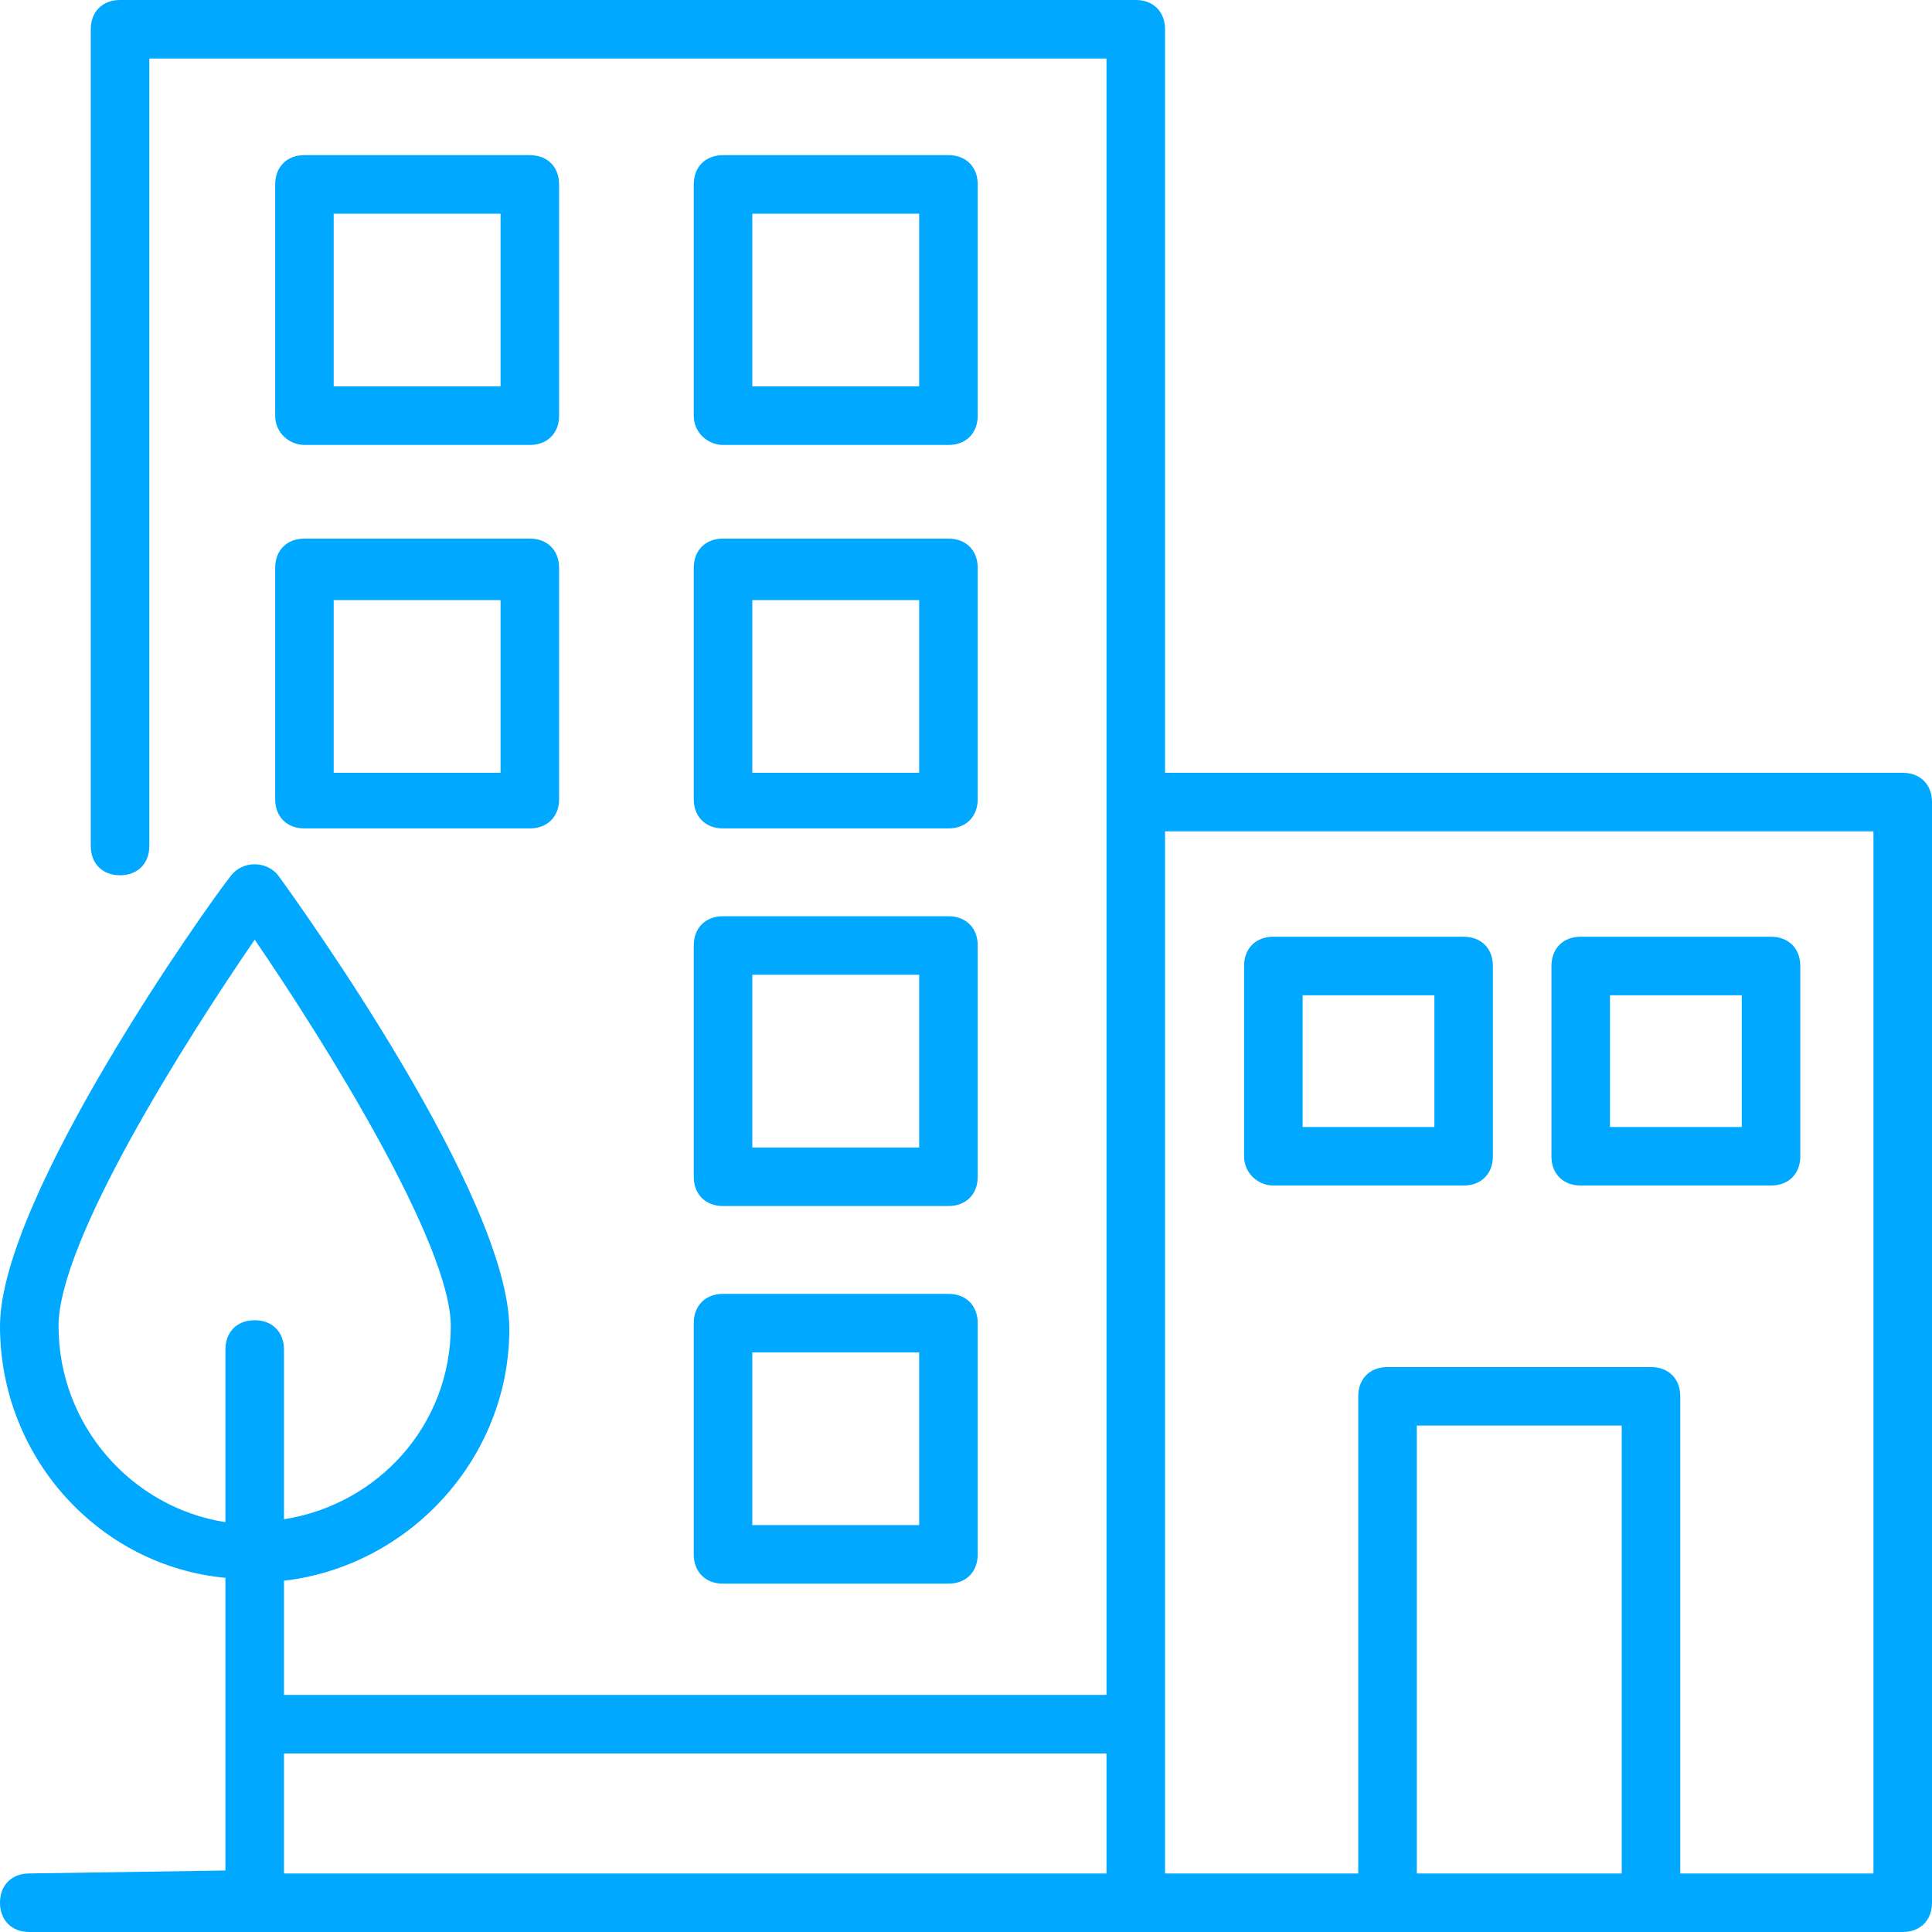 <svg width="46" height="46" viewBox="0 0 46 46" fill="none" xmlns="http://www.w3.org/2000/svg">
<g id="Frame" clip-path="url(#clip0_13_771)">
<g id="Group">
<path id="Vector" fill-rule="evenodd" clip-rule="evenodd" d="M16.518 4.391C16.518 3.973 16.797 3.694 17.215 3.694H22.582C23 3.694 23.279 3.973 23.279 4.391V9.897C23.279 10.315 23 10.594 22.582 10.594H17.215C16.867 10.594 16.518 10.315 16.518 9.897V4.391ZM17.912 9.2H21.885V5.088H17.912V9.2ZM16.518 13.521C16.518 13.103 16.797 12.824 17.215 12.824H22.582C23 12.824 23.279 13.103 23.279 13.521V19.027C23.279 19.446 23 19.724 22.582 19.724H17.215C16.797 19.724 16.518 19.446 16.518 19.027V13.521ZM17.912 18.4H21.885V14.288H17.912V18.4ZM17.215 30.806H22.582C23 30.806 23.279 31.085 23.279 31.503V37.009C23.279 37.427 23 37.706 22.582 37.706H17.215C16.797 37.706 16.518 37.427 16.518 37.009V31.503C16.518 31.085 16.797 30.806 17.215 30.806ZM17.912 36.312H21.885V32.2H17.912V36.312ZM16.518 22.512C16.518 22.094 16.797 21.815 17.215 21.815H22.582C23 21.815 23.279 22.094 23.279 22.512V28.018C23.279 28.436 23 28.715 22.582 28.715H17.215C16.797 28.715 16.518 28.436 16.518 28.018V22.512ZM17.912 27.321H21.885V23.209H17.912V27.321ZM12.615 12.824C13.033 12.824 13.312 13.103 13.312 13.521V19.027C13.312 19.446 13.033 19.724 12.615 19.724H7.249C6.83 19.724 6.551 19.446 6.552 19.027V13.521C6.552 13.103 6.83 12.824 7.249 12.824H12.615ZM7.945 18.4H11.918V14.288H7.945V18.4ZM6.552 4.391C6.552 3.973 6.83 3.694 7.249 3.694H12.615C13.033 3.694 13.312 3.973 13.312 4.391V9.897C13.312 10.315 13.033 10.594 12.615 10.594H7.249C6.9 10.594 6.551 10.315 6.552 9.897V4.391ZM7.945 9.2H11.918V5.088H7.945V9.2ZM45.303 46C45.094 46 0.697 46 0.697 46C0.279 46 0 45.721 0 45.303C0 44.885 0.279 44.606 0.697 44.606L5.367 44.536C5.367 41.679 5.367 41.47 5.367 37.567C2.37 37.288 0 34.709 0 31.573C0 28.506 4.949 21.536 5.506 20.84C5.785 20.491 6.342 20.491 6.621 20.84C7.179 21.606 12.127 28.506 12.127 31.642C12.127 34.709 9.758 37.288 6.761 37.636V40.355H26.345V1.394H3.555V20.142C3.555 20.561 3.276 20.84 2.858 20.84C2.44 20.84 2.161 20.561 2.161 20.142V0.697C2.161 0.279 2.439 0 2.858 0H27.043C27.461 0 27.739 0.279 27.739 0.697V18.4H45.303C45.721 18.4 46 18.679 46 19.097V45.303C46 45.721 45.721 46 45.303 46ZM10.733 31.573C10.733 29.621 7.736 24.812 6.064 22.373C4.391 24.812 1.394 29.552 1.394 31.573C1.394 33.942 3.137 35.894 5.367 36.242V32.13C5.367 31.712 5.645 31.434 6.064 31.434C6.482 31.434 6.761 31.712 6.761 32.13V36.173C8.991 35.824 10.733 33.942 10.733 31.573ZM26.345 41.749H6.761V44.606H26.345V41.749ZM33.733 44.536V44.606H38.612V33.942H33.733V44.536ZM44.606 19.794H27.739V44.606H32.339V33.246C32.339 32.827 32.618 32.549 33.036 32.549H39.309C39.727 32.549 40.006 32.827 40.006 33.246V44.606H44.606V19.794ZM36.939 27.53V23C36.939 22.582 37.218 22.303 37.636 22.303H42.167C42.585 22.303 42.864 22.582 42.864 23V27.53C42.864 27.949 42.585 28.227 42.167 28.227H37.636C37.218 28.227 36.939 27.949 36.939 27.53ZM38.333 26.833H41.47V23.697H38.333V26.833ZM34.848 28.227H30.318C29.97 28.227 29.621 27.949 29.621 27.53V23C29.621 22.582 29.9 22.303 30.318 22.303H34.848C35.267 22.303 35.545 22.582 35.545 23V27.53C35.545 27.949 35.267 28.227 34.848 28.227ZM34.152 23.697H31.015V26.833H34.152V23.697Z" fill="#00A8FF"/>
</g>
</g>
<defs>
<clipPath id="clip0_13_771">
<rect width="46" height="46" fill="white"/>
</clipPath>
</defs>
</svg>
